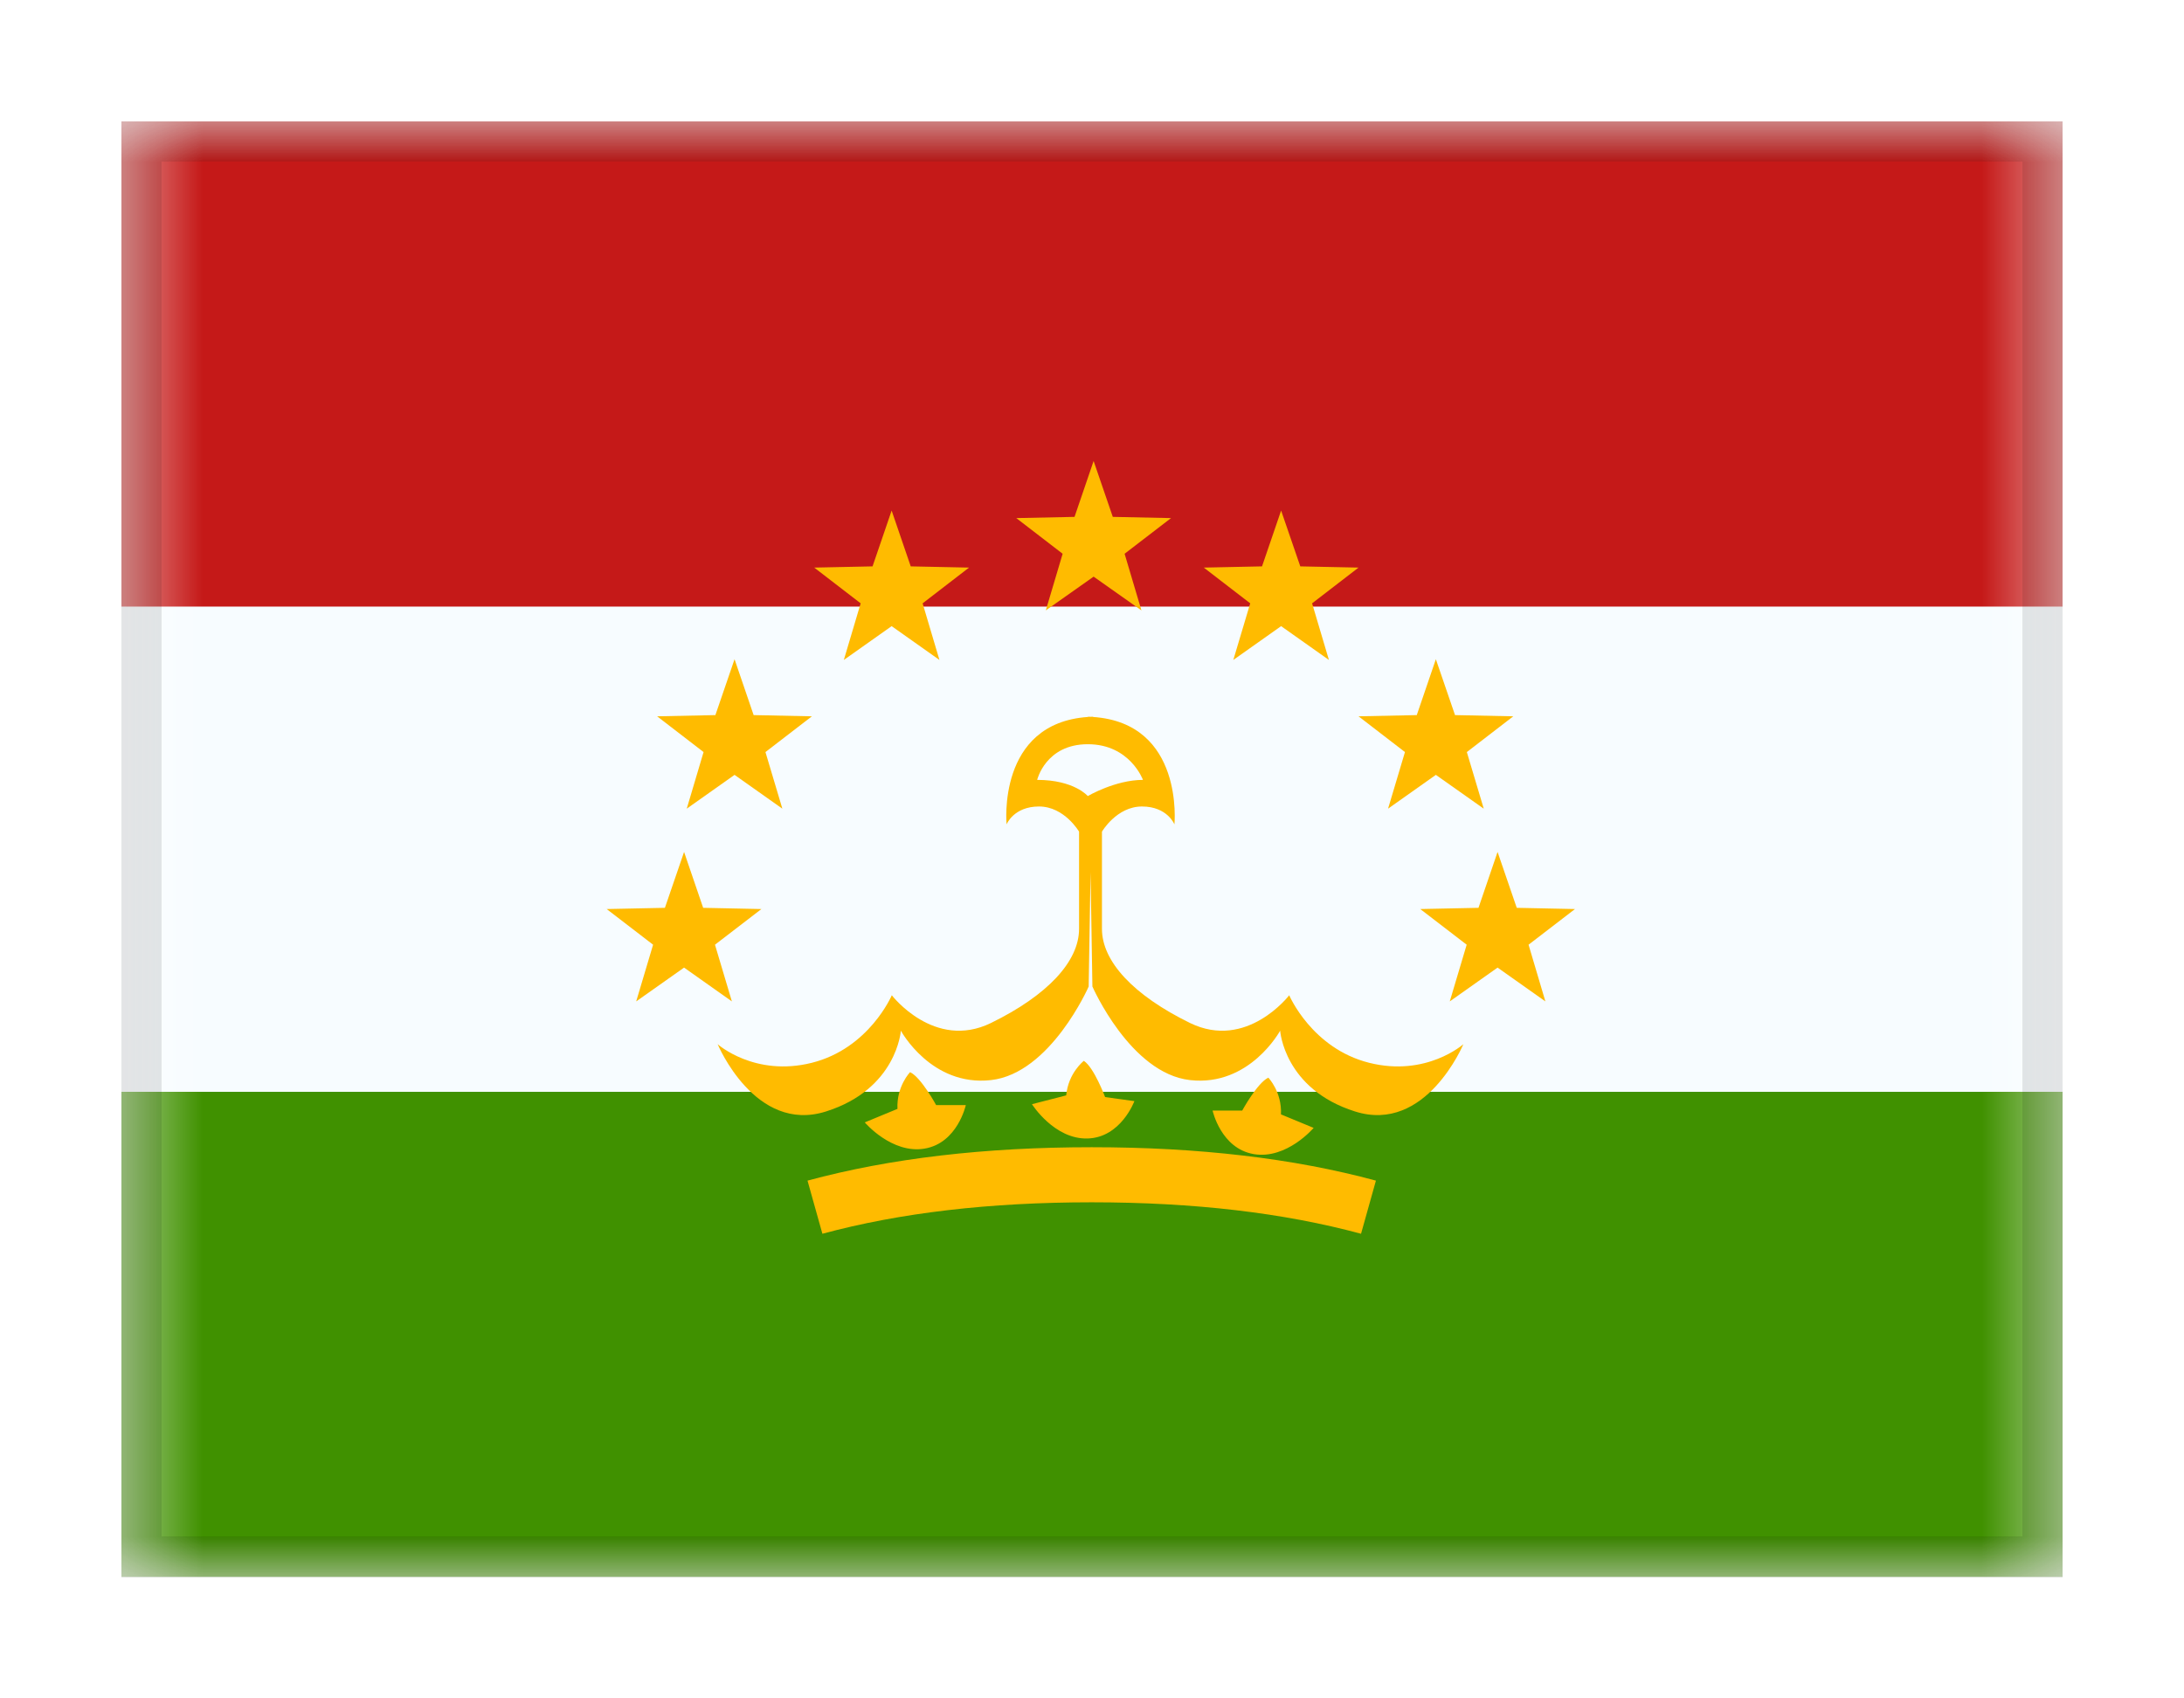 <svg width="27" height="21" viewBox="0 0 27 21" fill="none" xmlns="http://www.w3.org/2000/svg">
<g filter="url(#filter0_dd_701_20053)">
<g clip-path="url(#clip0_701_20053)">
<mask id="mask0_701_20053" style="mask-type:alpha" maskUnits="userSpaceOnUse" x="1" y="1" width="25" height="18">
<rect x="1.5" y="1" width="24" height="18" fill="white"/>
</mask>
<g mask="url(#mask0_701_20053)">
<path fill-rule="evenodd" clip-rule="evenodd" d="M1.5 1H25.5V19H1.5V1Z" fill="#F7FCFF"/>
<path fill-rule="evenodd" clip-rule="evenodd" d="M1.5 1V7H25.5V1H1.5Z" fill="#C51918"/>
<path fill-rule="evenodd" clip-rule="evenodd" d="M1.5 13V19H25.5V13H1.5Z" fill="#409100"/>
<path fill-rule="evenodd" clip-rule="evenodd" d="M13.52 6.63L12.929 7.047L13.137 6.347L12.564 5.906L13.284 5.891L13.52 5.2L13.757 5.891L14.477 5.906L13.903 6.347L14.111 7.047L13.52 6.63ZM11.023 7.242L10.432 7.66L10.64 6.96L10.066 6.518L10.787 6.503L11.023 5.813L11.259 6.503L11.98 6.518L11.406 6.96L11.614 7.66L11.023 7.242ZM8.49 9.499L9.081 9.081L9.672 9.499L9.463 8.799L10.037 8.357L9.317 8.342L9.081 7.651L8.844 8.342L8.124 8.357L8.698 8.799L8.49 9.499ZM8.457 11.464L7.865 11.882L8.074 11.181L7.5 10.74L8.22 10.725L8.457 10.034L8.693 10.725L9.413 10.74L8.839 11.181L9.048 11.882L8.457 11.464ZM17.923 11.882L18.514 11.464L19.105 11.882L18.897 11.181L19.471 10.74L18.751 10.725L18.514 10.034L18.278 10.725L17.558 10.74L18.132 11.181L17.923 11.882ZM17.751 9.081L17.16 9.499L17.369 8.799L16.795 8.357L17.515 8.342L17.751 7.651L17.988 8.342L18.708 8.357L18.134 8.799L18.343 9.499L17.751 9.081ZM15.247 7.66L15.838 7.242L16.429 7.66L16.221 6.96L16.795 6.518L16.075 6.503L15.838 5.813L15.602 6.503L14.882 6.518L15.456 6.96L15.247 7.66ZM10.167 14.755L9.983 14.098C11.003 13.822 12.174 13.685 13.496 13.685C14.819 13.685 15.99 13.822 17.01 14.098L16.826 14.755C15.869 14.496 14.76 14.366 13.496 14.366C12.233 14.366 11.123 14.496 10.167 14.755ZM11.431 13.702C11.024 13.771 10.691 13.378 10.691 13.378L11.095 13.211C11.082 12.931 11.251 12.757 11.251 12.757C11.387 12.82 11.573 13.164 11.573 13.164H11.94C11.94 13.164 11.838 13.633 11.431 13.702ZM16.24 13.446C16.24 13.446 15.907 13.839 15.5 13.77C15.093 13.701 14.991 13.232 14.991 13.232H15.357C15.357 13.232 15.544 12.888 15.68 12.825C15.68 12.825 15.849 12.999 15.836 13.279L16.24 13.446ZM13.445 13.577C13.033 13.589 12.758 13.153 12.758 13.153L13.181 13.044C13.207 12.765 13.399 12.617 13.399 12.617C13.525 12.698 13.662 13.065 13.662 13.065L14.024 13.115C14.024 13.115 13.858 13.566 13.445 13.577Z" fill="#FFBB00"/>
<path fill-rule="evenodd" clip-rule="evenodd" d="M13.459 11.698C13.459 11.698 12.989 12.772 12.251 12.855C11.512 12.938 11.137 12.244 11.137 12.244C11.137 12.244 11.089 12.966 10.211 13.243C9.334 13.521 8.872 12.411 8.872 12.411C8.872 12.411 9.329 12.819 10.037 12.641C10.746 12.463 11.025 11.806 11.025 11.806C11.025 11.806 11.55 12.491 12.251 12.149C12.952 11.806 13.34 11.387 13.34 10.985V9.783C13.34 9.783 13.159 9.472 12.845 9.472C12.531 9.472 12.444 9.693 12.444 9.693C12.444 9.693 12.321 8.442 13.45 8.365L13.45 8.362C13.461 8.362 13.471 8.363 13.482 8.363C13.492 8.363 13.502 8.362 13.513 8.362L13.513 8.365C14.642 8.442 14.519 9.693 14.519 9.693C14.519 9.693 14.432 9.472 14.118 9.472C13.804 9.472 13.623 9.783 13.623 9.783V10.985C13.623 11.387 14.011 11.806 14.712 12.149C15.414 12.491 15.938 11.806 15.938 11.806C15.938 11.806 16.217 12.463 16.926 12.641C17.634 12.819 18.091 12.411 18.091 12.411C18.091 12.411 17.629 13.521 16.752 13.243C15.874 12.966 15.826 12.244 15.826 12.244C15.826 12.244 15.451 12.938 14.712 12.855C13.974 12.772 13.505 11.698 13.505 11.698L13.482 10.282L13.459 11.698ZM13.448 8.702C12.927 8.702 12.822 9.143 12.822 9.143C13.28 9.143 13.448 9.343 13.448 9.343C13.448 9.343 13.788 9.143 14.13 9.143C14.13 9.143 13.969 8.702 13.448 8.702Z" fill="#FFBB00"/>
</g>
</g>
<rect x="1.75" y="1.25" width="23.5" height="17.5" stroke="black" stroke-opacity="0.1" stroke-width="0.5" shape-rendering="crispEdges"/>
</g>
<defs>
<filter id="filter0_dd_701_20053" x="0" y="0" width="27" height="21" filterUnits="userSpaceOnUse" color-interpolation-filters="sRGB">
<feFlood flood-opacity="0" result="BackgroundImageFix"/>
<feColorMatrix in="SourceAlpha" type="matrix" values="0 0 0 0 0 0 0 0 0 0 0 0 0 0 0 0 0 0 127 0" result="hardAlpha"/>
<feOffset dy="0.5"/>
<feGaussianBlur stdDeviation="0.75"/>
<feComposite in2="hardAlpha" operator="out"/>
<feColorMatrix type="matrix" values="0 0 0 0 0 0 0 0 0 0 0 0 0 0 0 0 0 0 0.1 0"/>
<feBlend mode="multiply" in2="BackgroundImageFix" result="effect1_dropShadow_701_20053"/>
<feColorMatrix in="SourceAlpha" type="matrix" values="0 0 0 0 0 0 0 0 0 0 0 0 0 0 0 0 0 0 127 0" result="hardAlpha"/>
<feOffset/>
<feGaussianBlur stdDeviation="0.5"/>
<feComposite in2="hardAlpha" operator="out"/>
<feColorMatrix type="matrix" values="0 0 0 0 0 0 0 0 0 0 0 0 0 0 0 0 0 0 0.11 0"/>
<feBlend mode="multiply" in2="effect1_dropShadow_701_20053" result="effect2_dropShadow_701_20053"/>
<feBlend mode="normal" in="SourceGraphic" in2="effect2_dropShadow_701_20053" result="shape"/>
</filter>
<clipPath id="clip0_701_20053">
<rect x="1.5" y="1" width="24" height="18" fill="white"/>
</clipPath>
</defs>
</svg>

